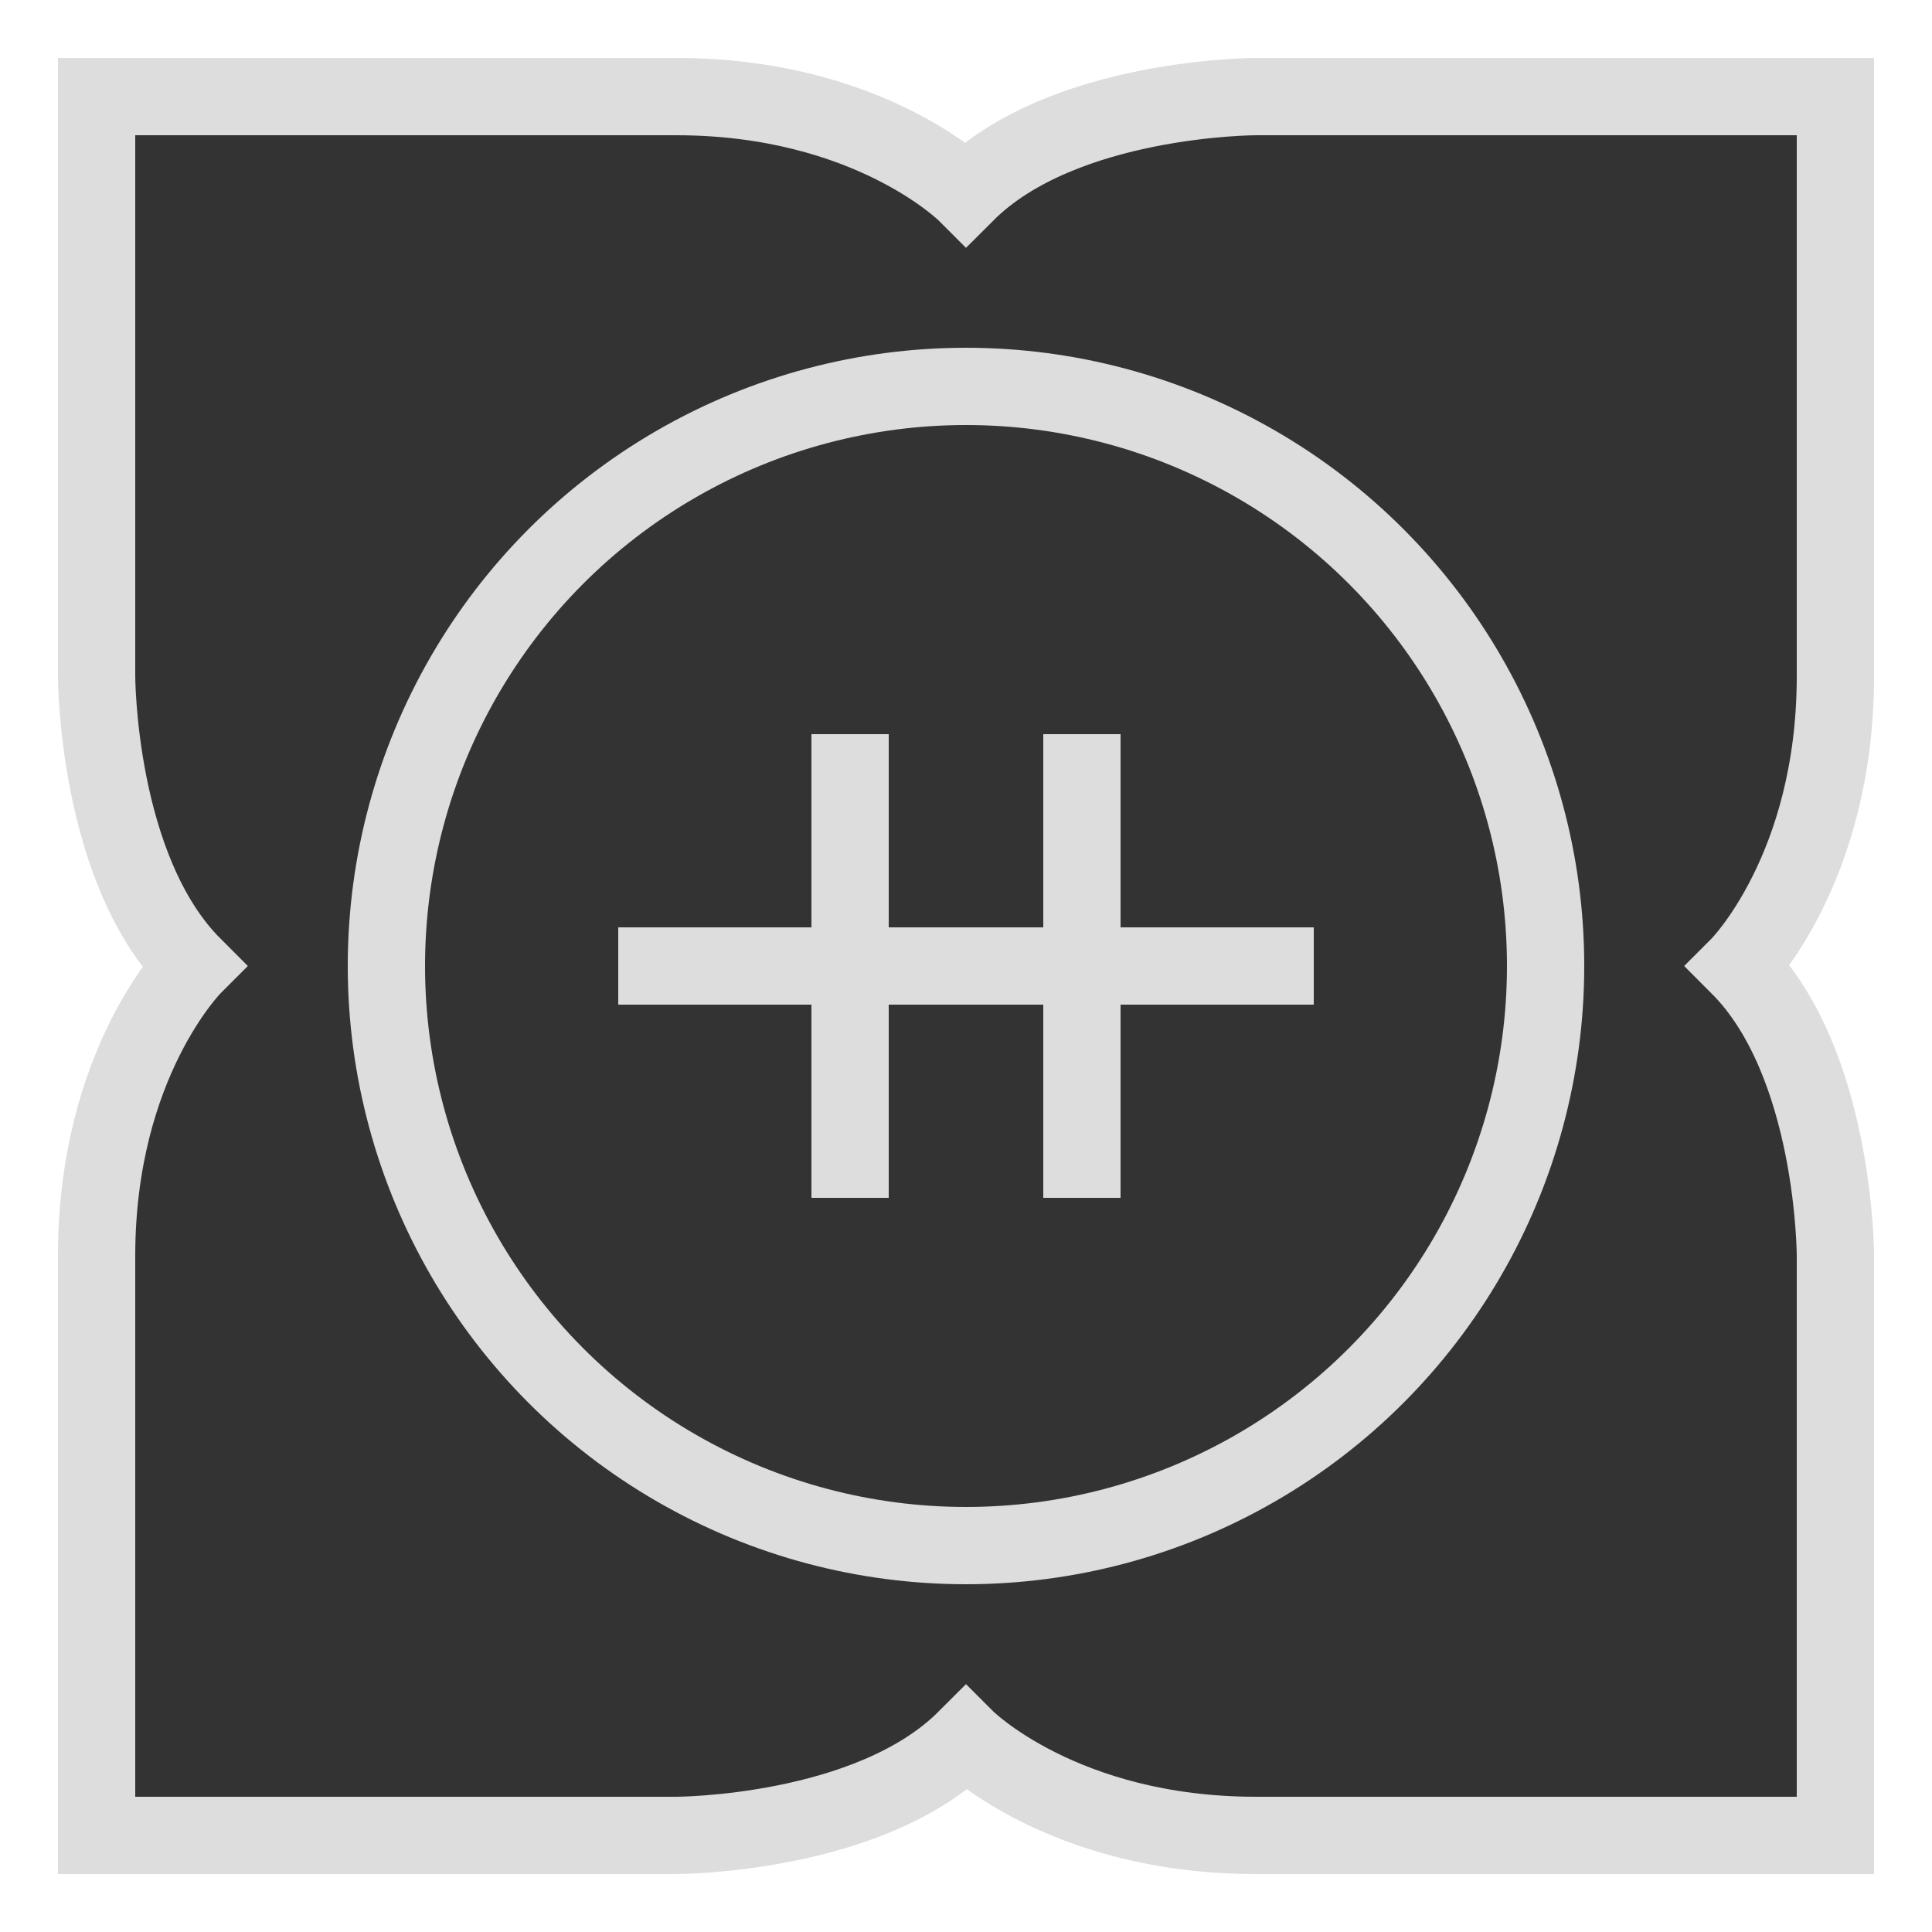<svg class="yi-crest" xmlns="http://www.w3.org/2000/svg" version="1.1" viewBox="0 0 100 100"
	height="50" width="50" fill="#333" stroke="#ddd" stroke-width="4">
	<title>DSYiM</title><desc>DSYiM-v52 (c) Gon Y. Yi</desc>
	<g id="dsyim">
		<path id="map" d="M5,5V35 C5,35 05,45 10,50 C10,50 05,55 5,65 V95H35 C35,95 45,95 50,90 C50,90 55,95 65,95 H95V65 C95,65 95,55 90,50 C90,50 95,45 95,35 V5H65 C65,5 55,5 50,10 C50,10 45,5 35,5 H5Z"/>
		<circle id="shield" cx="50" cy="50" r="30"/>
		<path id="yi" d="M32,50H68 M44,38V62 M56,38V62"/>
	</g>
</svg>
